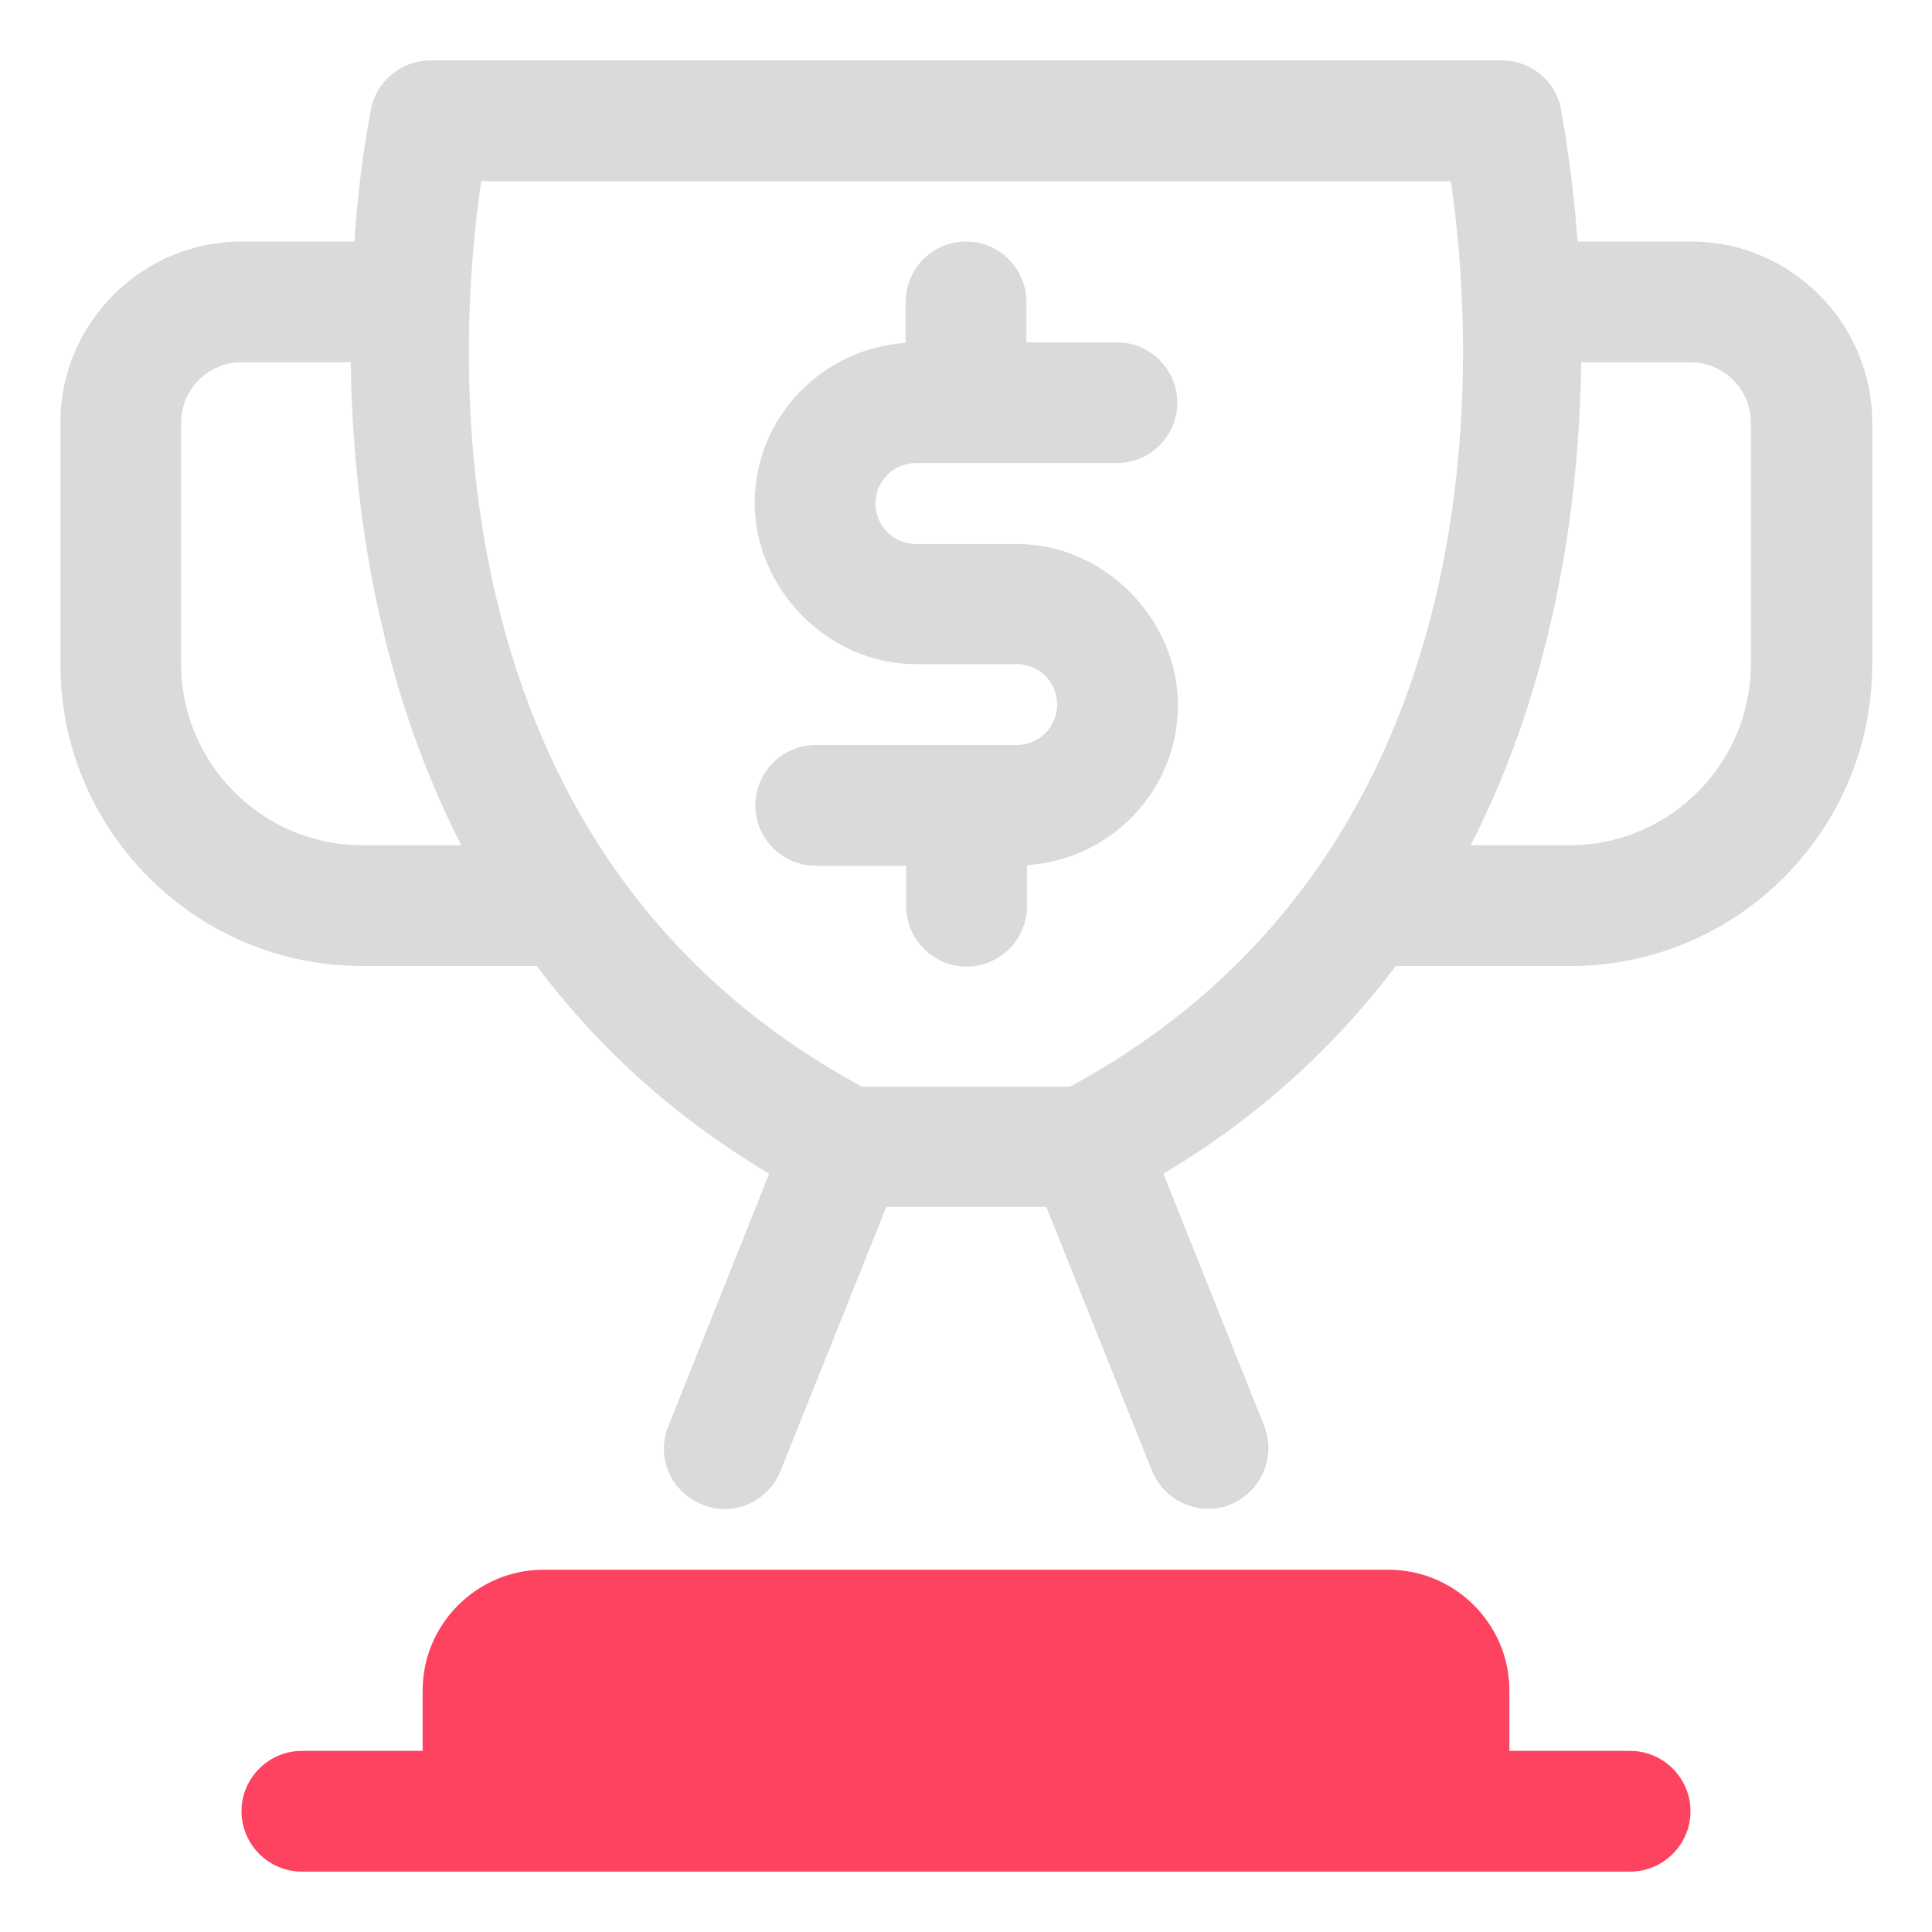 <?xml version="1.0" encoding="UTF-8"?>
<svg id="OBJECT" xmlns="http://www.w3.org/2000/svg" viewBox="0 0 32 32">
  <defs>
    <style>
      .cls-1 {
        fill: #FD4360;
      }

      .cls-2 {
        fill: #dadada;
      }
    </style>
  </defs>
  <g>
    <path class="cls-2" d="M28,4h-1.87c-.1-1.33-.28-2.18-.28-2.22-.1-.46-.51-.78-.98-.78H7.13c-.47,0-.88,.33-.98,.78,0,.03-.19,.88-.28,2.22h-1.87c-1.65,0-3,1.35-3,3v4c0,2.76,2.24,5,5,5h2.89c.97,1.29,2.22,2.47,3.85,3.44l-1.67,4.18c-.21,.51,.04,1.09,.56,1.3,.51,.21,1.09-.04,1.3-.56l1.75-4.37h2.65l1.75,4.37c.16,.39,.53,.63,.93,.63,.12,0,.25-.02,.37-.07,.51-.21,.76-.79,.56-1.3l-1.67-4.18c1.63-.97,2.88-2.16,3.85-3.44h2.89c2.76,0,5-2.24,5-5V7c0-1.65-1.35-3-3-3ZM6,14c-1.65,0-3-1.35-3-3V7c0-.55,.45-1,1-1h1.81c.03,2.31,.43,5.26,1.83,8h-1.64Zm11.73,4h-3.45C6.99,14.06,7.58,5.63,7.97,3H24.03c.39,2.63,.97,11.06-6.31,15Zm11.27-7c0,1.65-1.35,3-3,3h-1.64c1.4-2.74,1.8-5.69,1.83-8h1.81c.55,0,1,.45,1,1v4Z"/>
    <path class="cls-2" d="M15.17,7.67h3.33c.55,0,1-.45,1-1s-.45-1-1-1h-1.5v-.67c0-.55-.45-1-1-1s-1,.45-1,1v.68c-1.39,.09-2.5,1.24-2.5,2.65s1.2,2.67,2.67,2.67h1.67c.37,0,.67,.3,.67,.67s-.3,.67-.67,.67h-3.33c-.55,0-1,.45-1,1s.45,1,1,1h1.5v.67c0,.55,.45,1,1,1s1-.45,1-1v-.68c1.39-.09,2.5-1.24,2.5-2.65s-1.2-2.67-2.67-2.67h-1.67c-.37,0-.67-.3-.67-.67s.3-.67,.67-.67Z"/>
  </g>
  <path class="cls-1" d="M27,29h-2v-1c0-1.1-.9-2-2-2H9c-1.1,0-2,.9-2,2v1h-2c-.55,0-1,.45-1,1s.45,1,1,1H27c.55,0,1-.45,1-1s-.45-1-1-1Z"/>
</svg>